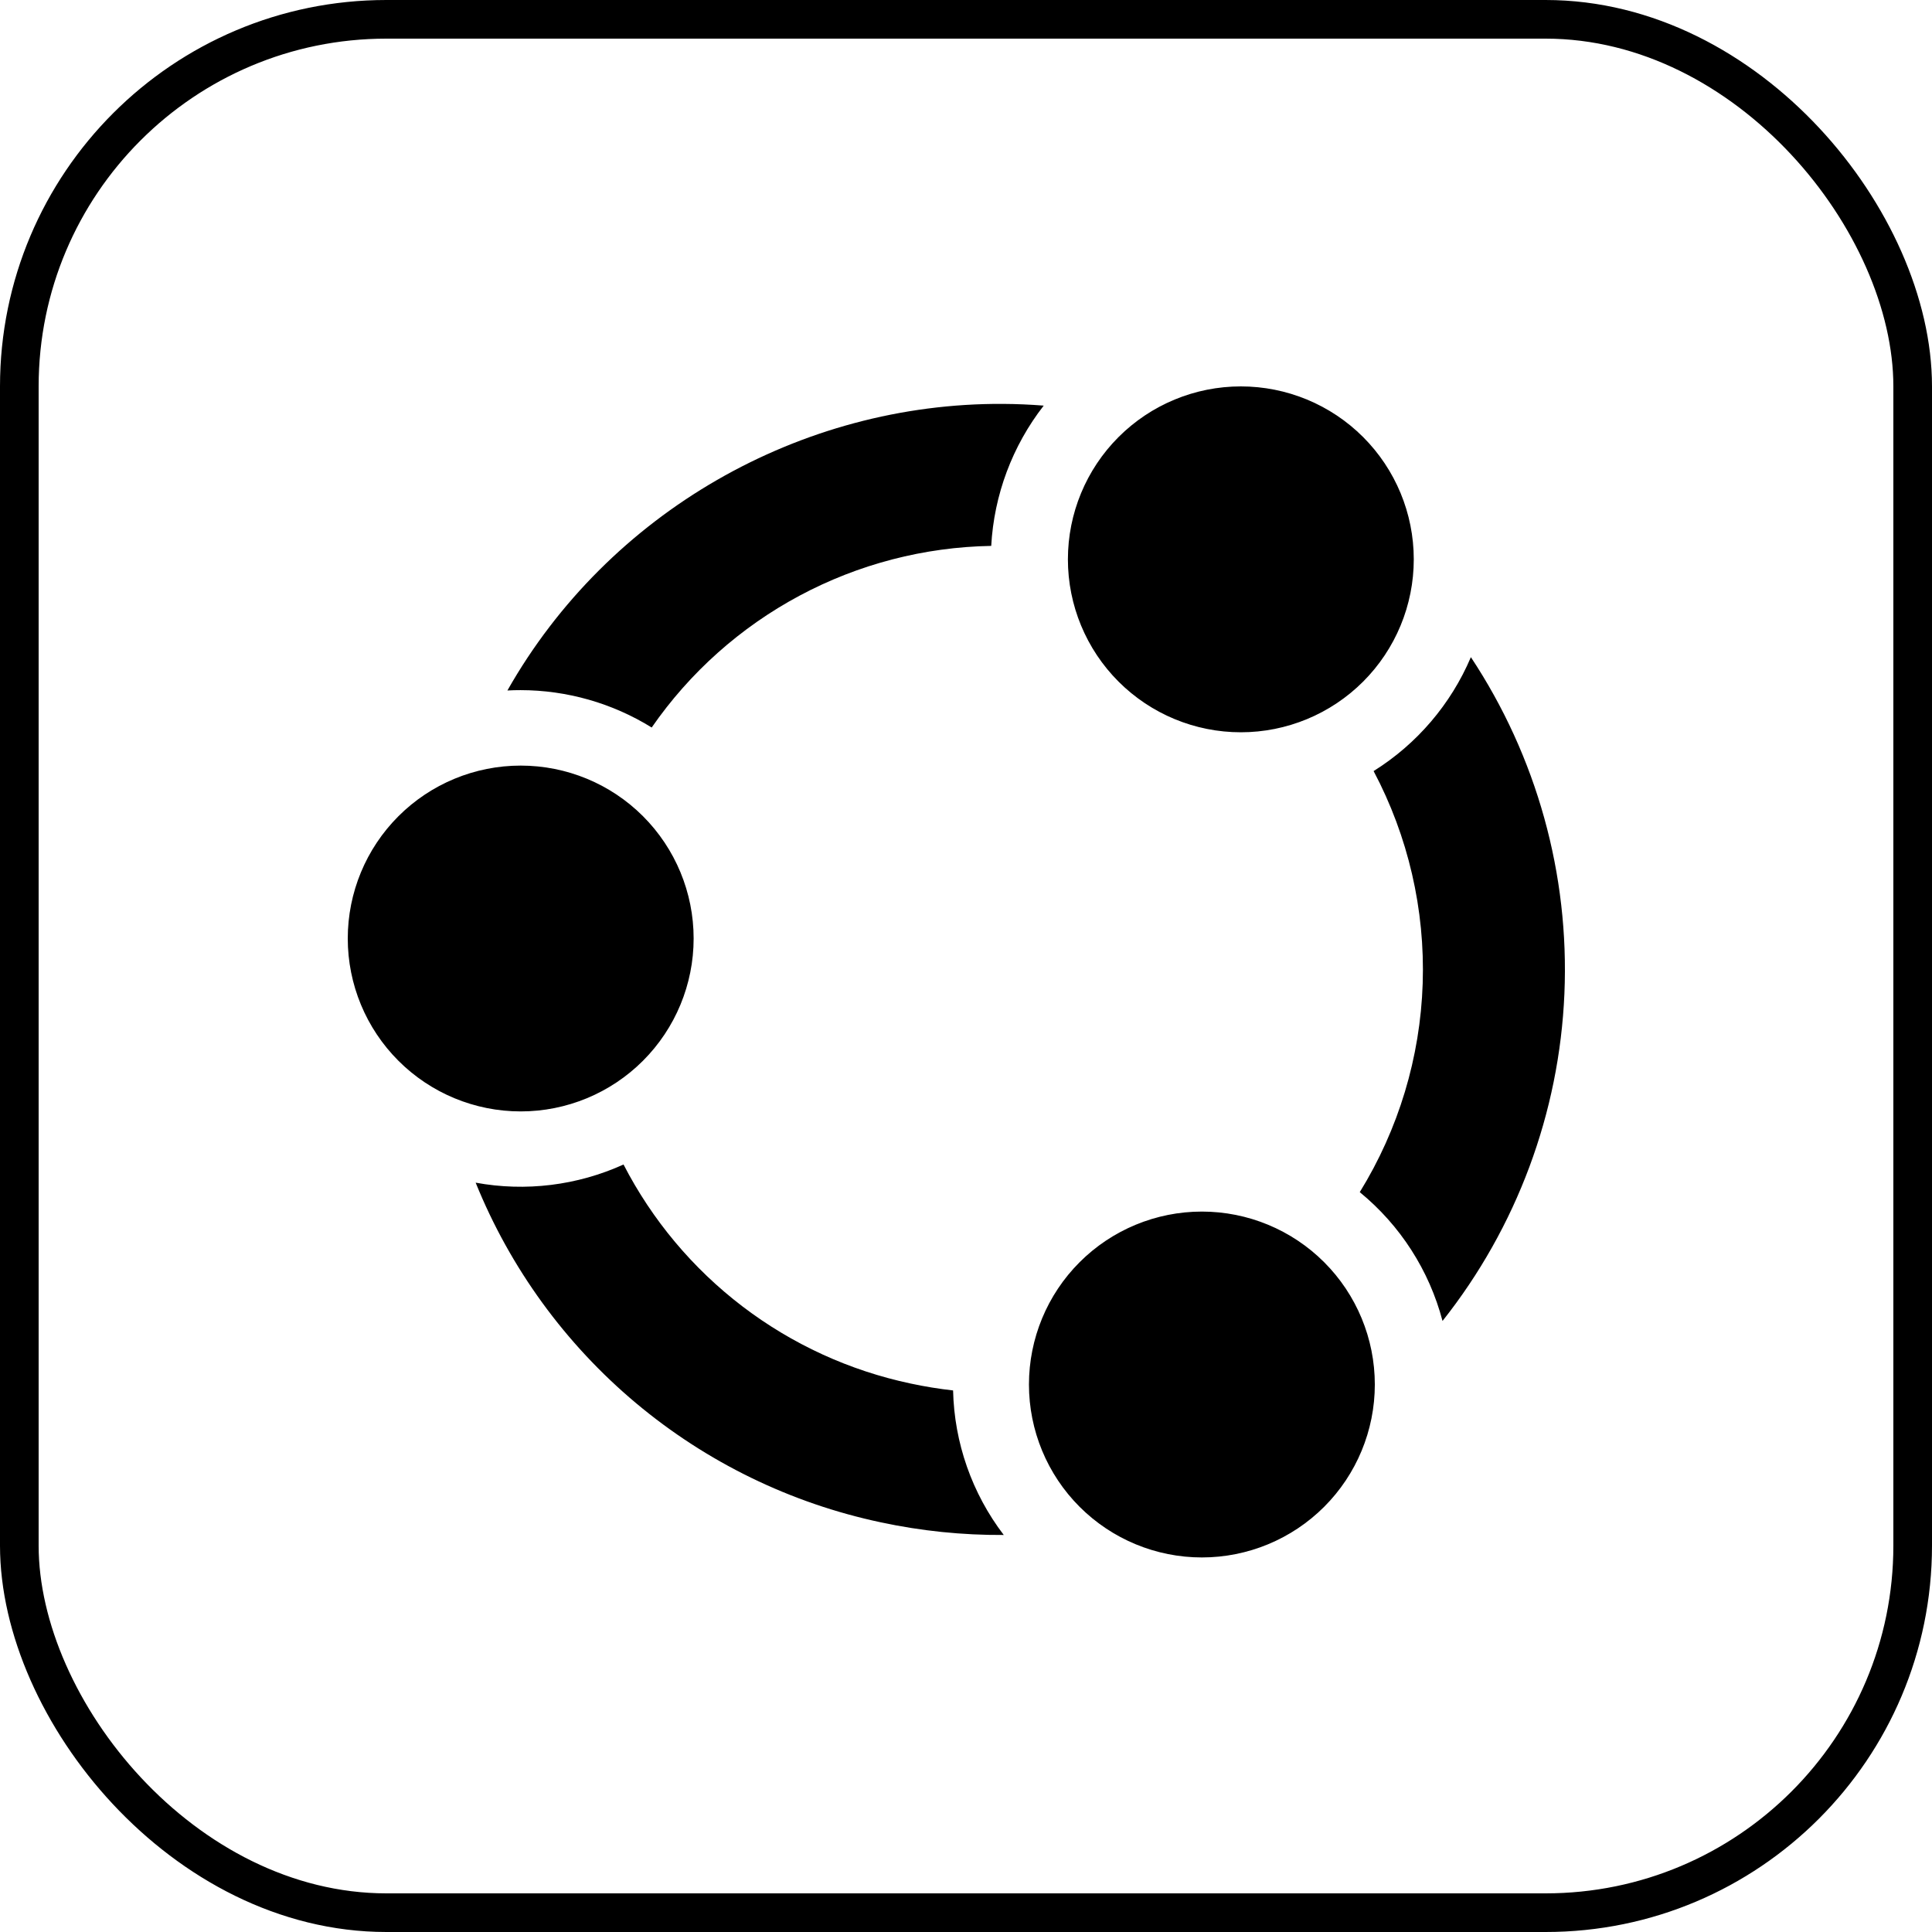 <svg width="200" height="200" viewBox="0 0 200 200" fill="none" xmlns="http://www.w3.org/2000/svg">
<g clip-path="url(#clip0_1_24)">
<rect x="2" y="2" width="196" height="196" rx="38" stroke="black" stroke-width="4"/>
<path d="M128.451 40C123.703 40 119.15 41.886 115.792 45.243C112.435 48.601 110.549 53.154 110.549 57.902C110.549 62.65 112.435 67.204 115.792 70.561C119.15 73.918 123.703 75.805 128.451 75.805C133.199 75.805 137.753 73.918 141.11 70.561C144.467 67.204 146.353 62.65 146.353 57.902C146.353 53.154 144.467 48.601 141.11 45.243C137.753 41.886 133.199 40 128.451 40ZM103.829 41.811C82.845 41.691 62.969 53.051 52.527 71.478C52.981 71.453 53.437 71.441 53.892 71.442C58.687 71.447 63.386 72.787 67.463 75.311C71.408 69.612 76.654 64.935 82.766 61.666C88.878 58.396 95.681 56.63 102.611 56.511C102.9 51.23 104.796 46.163 108.045 41.99C106.642 41.879 105.236 41.819 103.829 41.811ZM152.265 68.029C150.197 72.899 146.681 77.016 142.195 79.821C145.776 86.581 147.528 94.16 147.277 101.806C147.025 109.453 144.779 116.9 140.762 123.411C144.953 126.841 147.952 131.508 149.33 136.746C157.004 127.065 161.42 115.206 161.947 102.864C162.474 90.522 159.085 78.329 152.265 68.029ZM53.902 79.254C49.154 79.254 44.601 81.14 41.243 84.497C37.886 87.854 36 92.408 36 97.156C36.001 101.903 37.888 106.455 41.245 109.811C44.602 113.168 49.155 115.053 53.902 115.053C58.65 115.053 63.204 113.167 66.561 109.809C69.918 106.452 71.805 101.899 71.805 97.151C71.805 92.403 69.918 87.849 66.561 84.492C63.204 81.135 58.65 79.254 53.902 79.254ZM64.544 120.55C59.754 122.723 54.414 123.379 49.24 122.429C52.819 131.278 58.516 139.112 65.831 145.244C73.145 151.375 81.855 155.616 91.192 157.593C95.371 158.488 99.635 158.926 103.908 158.9C100.621 154.593 98.785 149.355 98.663 143.938C97.189 143.773 95.724 143.535 94.274 143.224C87.947 141.886 81.996 139.156 76.854 135.234C71.712 131.311 67.507 126.293 64.544 120.544V120.55ZM124.419 125.422C119.671 125.422 115.118 127.308 111.76 130.665C108.403 134.022 106.517 138.576 106.517 143.324C106.517 148.072 108.403 152.625 111.76 155.983C115.118 159.34 119.671 161.226 124.419 161.226C129.167 161.226 133.721 159.34 137.078 155.983C140.435 152.625 142.321 148.072 142.321 143.324C142.321 138.576 140.435 134.022 137.078 130.665C133.721 127.308 129.167 125.422 124.419 125.422Z" fill="black"/>
</g>
<defs>
<clipPath id="clip0_1_24">
<rect width="200" height="200" fill="white"/>
</clipPath>
</defs>
</svg>
